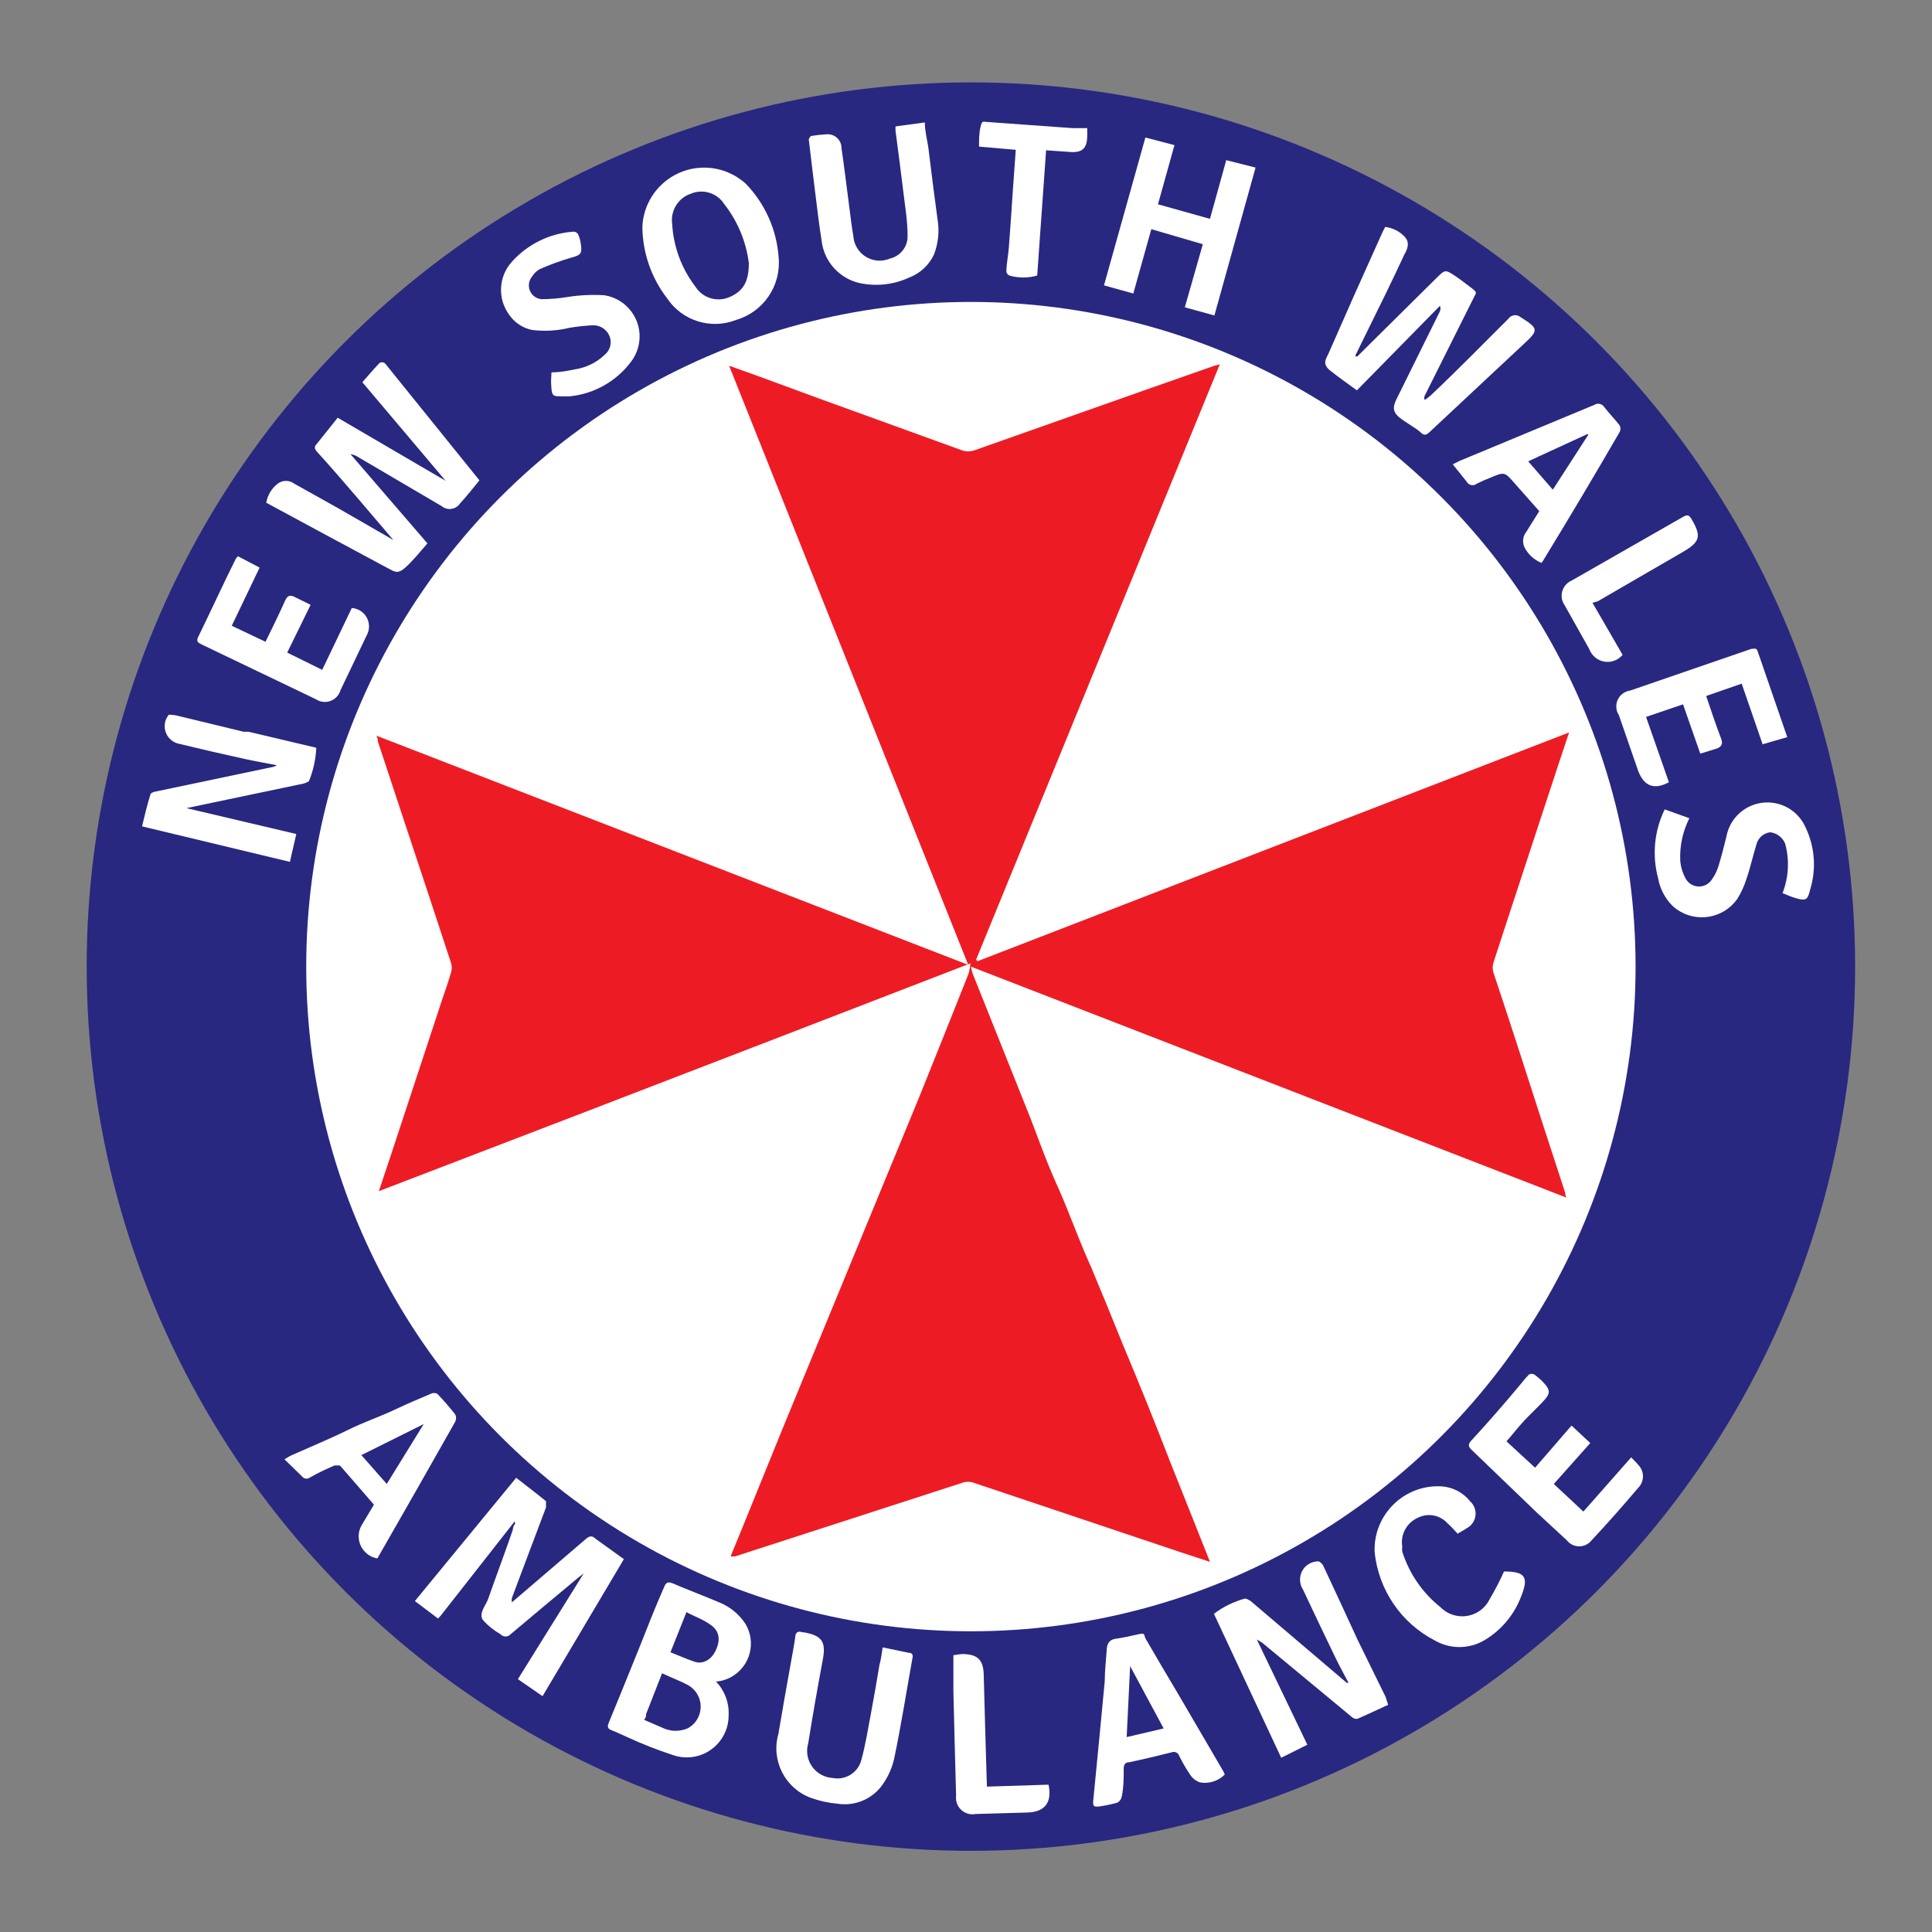 <?xml version="1.0" encoding="utf-8"?>
<!DOCTYPE svg PUBLIC "-//W3C//DTD SVG 1.0//EN" "http://www.w3.org/TR/2001/REC-SVG-20010904/DTD/svg10.dtd">
<svg version="1.0" id="Layer_1" xmlns="http://www.w3.org/2000/svg" xmlns:xlink="http://www.w3.org/1999/xlink" x="0px" y="0px"
	 width="110px" height="110px" viewBox="0 0 110 110" enable-background="new 0 0 110 110" xml:space="preserve">
<rect x="0" y="0" width="110" height="110" fill="#808080" stroke="none"/>
<circle fill="#FFFFFF" stroke="#282881" stroke-width="12.5" stroke-miterlimit="10" cx="55.279" cy="55.035" r="44.094"/>
<path fill="#FFFFFF" d="M22.442,30.8l-1.938-2.273c-0.813-0.954-1.627-1.895-2.455-2.807c-0.154-0.168-0.169-0.295,0-0.463
	l1.178-1.473l6.146,3.592l0,0l-4.742-5.613c0.309-0.351,0.604-0.702,0.912-1.024c0.076-0.116,0.233-0.148,0.35-0.071
	c0.028,0.019,0.053,0.043,0.07,0.071l5.334,6.61c-0.365,0.435-0.702,0.884-1.096,1.305c-0.215,0.332-0.658,0.427-0.989,0.212
	c-0.026-0.018-0.053-0.037-0.077-0.057L20.351,26c-0.119-0.076-0.253-0.124-0.393-0.141l4.378,5.08
	c-0.435,0.491-0.827,0.997-1.291,1.403c-0.463,0.407-0.659,0.14-0.981,0l-3.916-2.105l-2.988-1.614
	c0.072-0.428,0.303-0.813,0.645-1.081c0.282-0.215,0.673-0.215,0.955,0l2.512,1.403l3.115,1.796h0.084L22.442,30.8z"/>
<path fill="#FFFFFF" d="M77.312,20.261l4.477-4.435c0.49-0.477,0.49-0.491,1.066-0.112c0.336,0.225,0.646,0.478,0.969,0.716
	c0.322,0.239,0.195,0.281,0.098,0.491c-0.936,1.871-1.871,3.742-2.807,5.613c-0.033,0.076-0.033,0.163,0,0.238
	c0.113-0.072,0.221-0.151,0.322-0.238c1.488-1.403,2.961-2.905,4.436-4.378c0.146-0.218,0.443-0.275,0.662-0.127
	c0.014,0.009,0.026,0.019,0.039,0.029c1.024,0.646,1.053,0.729,0.182,1.53l-5.374,5.023c-0.169,0.155-0.295,0.21-0.505,0
	c-0.211-0.21-0.786-0.519-1.165-0.814c-0.379-0.294-0.449-0.575-0.21-1.052l2.483-5.024c0.038-0.1,0.038-0.209,0-0.309l-4.729,4.813
	c-0.52-0.379-1.024-0.73-1.516-1.123c-0.49-0.393-0.238-0.659-0.084-1.01l1.403-3.186l1.67-3.719l0.14-0.267
	c0.418,0.051,0.805,0.244,1.096,0.547c0.309,0.323,0.196,0.674,0,1.01c-0.365,0.786-0.734,1.563-1.109,2.33l-1.67,3.396v0.112
	L77.312,20.261z"/>
<path fill="#FFFFFF" d="M29.149,91.227l4.21-3.607c0.196-0.168,0.351-0.211,0.562,0l1.6,1.15l-4.631,7.803l-1.403-0.969l3.747-6.02
	l0,0l-0.309,0.238c-1.291,1.08-2.582,2.148-3.859,3.229c-0.141,0.154-0.381,0.166-0.535,0.025c-0.01-0.008-0.018-0.018-0.026-0.025
	c-0.378-0.215-0.72-0.49-1.011-0.814c-0.252-0.393,0.154-0.801,0.295-1.193c0.463-1.318,0.955-2.623,1.404-3.928
	c0-0.127,0.069-0.254,0.111-0.379v-0.127l0,0l-0.07,0.098l-4.139,5.277l-0.155,0.168l-1.319-0.996l5.768-7.018
	c0.576,0.449,1.151,0.885,1.698,1.334c0,0,0,0.238,0,0.352c-0.646,1.725-1.305,3.451-1.95,5.178c0,0,0,0.098,0,0.141v0.084H29.149z"
	/>
<path fill="#FFFFFF" d="M79.037,97.064c-0.589,0.266-1.165,0.547-1.754,0.799c-0.112,0.014-0.225-0.021-0.309-0.098l-5.08-4.211
	c-0.108-0.076-0.221-0.146-0.337-0.209l2.877,5.992l-1.488,0.742l-3.83-8.195c0.527-0.4,1.127-0.697,1.768-0.869
	c0.084,0,0.238,0.084,0.337,0.154l5.459,4.645h0.099c-0.253-0.49-0.506-0.939-0.73-1.402c-0.631-1.307-1.248-2.598-1.866-3.916
	c-0.31-0.482-0.17-1.125,0.313-1.436c0.167-0.105,0.36-0.164,0.558-0.164c0.084,0,0.253,0.154,0.295,0.268
	c0.66,1.402,1.305,2.807,1.951,4.209l1.585,3.229L79.037,97.064z"/>
<path fill="#FFFFFF" d="M40.769,95.744c0.488,0.508,0.747,1.191,0.717,1.895c0.019,1.318-1.033,2.402-2.352,2.42
	c-0.279,0.006-0.557-0.039-0.82-0.133c-0.909-0.297-1.8-0.648-2.666-1.051c-0.268-0.113-0.533-0.254-0.801-0.352
	c-0.266-0.098-0.28-0.211-0.182-0.449c0.589-1.432,1.174-2.867,1.754-4.309c0.449-1.137,0.898-2.287,1.402-3.424
	c0.085-0.211,0.197-0.309,0.464-0.197c0.884,0.379,1.796,0.717,2.681,1.096c0.611,0.248,1.131,0.68,1.487,1.234
	c0.609,1.035,0.265,2.369-0.771,2.979c-0.196,0.115-0.41,0.199-0.633,0.25L40.769,95.744z M37.696,95.268l-0.912,2.33
	c0,0.098,0,0.195-0.113,0.322l1.011,0.436c0.194,0.096,0.403,0.156,0.618,0.182c0.297,0.025,0.596-0.021,0.869-0.141
	c0.678-0.375,0.924-1.229,0.549-1.906c-0.128-0.23-0.318-0.422-0.549-0.549C38.706,95.689,38.187,95.506,37.696,95.268z
	 M38.173,94.074c0.506,0.197,0.969,0.408,1.403,0.547c0.435,0.141,0.94-0.111,1.192-0.688c0.253-0.574,0.197-1.051-0.28-1.402
	s-0.954-0.492-1.403-0.744L38.173,94.074z"/>
<path fill="#FFFFFF" d="M16.87,47.485l-0.364,1.586l-8.42-2.021c0.154-0.631,0.294-1.235,0.478-1.81c0-0.098,0.225-0.168,0.35-0.183
	l6.681-1.403l0.168-0.084c-0.646-0.126-1.221-0.225-1.796-0.351c-1.277-0.28-2.555-0.575-3.831-0.884
	c-0.546-0.146-0.871-0.708-0.725-1.254c0.034-0.13,0.095-0.252,0.177-0.359c0-0.07,0.268,0,0.394,0l3.888,0.94h0.279l3.859,0.912
	c-0.029,0.656-0.172,1.302-0.42,1.909c0,0-0.184,0.098-0.281,0.126l-6.693,1.403L16.87,47.485z"/>
<path fill="#FFFFFF" d="M68.484,13.904l-2.933-0.856l-1.025,3.663l-1.67-0.463l2.358-8.419l1.655,0.435l-0.939,3.368l2.961,0.828
	l0.926-3.34l1.67,0.421l-2.344,8.42l-1.684-0.463L68.484,13.904z"/>
<path fill="#FFFFFF" d="M50.255,93.795l1.488,0.309c0.182,0,0.252,0.098,0.211,0.295c-0.352,1.922-0.646,3.857-1.053,5.768
	c-0.135,0.576-0.394,1.117-0.758,1.584c-0.599,0.738-1.547,1.098-2.484,0.941c-0.518-0.045-1.027-0.158-1.516-0.338
	c-1.461-0.553-2.254-2.133-1.824-3.635c0.211-1.262,0.436-2.525,0.66-3.773c0.098-0.563,0.21-1.123,0.294-1.699
	c0-0.266,0.126-0.42,0.421-0.309h0.07c1.039,0.184,1.277,0.533,1.08,1.572c-0.294,1.572-0.574,3.158-0.827,4.744
	c-0.241,0.816,0.226,1.676,1.044,1.916c0.117,0.035,0.237,0.055,0.359,0.063c0.715,0.137,1.416-0.297,1.613-0.998
	c0.238-0.855,0.379-1.754,0.547-2.637c0.169-0.885,0.338-1.895,0.492-2.807C50.157,94.496,50.199,94.188,50.255,93.795z"/>
<path fill="#FFFFFF" d="M44.333,14.662c0.146,1.608-0.864,3.095-2.413,3.55c-1.441,0.571-3.085,0.056-3.943-1.235
	c-0.898-1.167-1.392-2.597-1.403-4.07c0.088-1.943,1.734-3.447,3.678-3.359c0.823,0.037,1.607,0.362,2.216,0.918
	C43.563,11.601,44.224,13.087,44.333,14.662z M42.636,14.984c-0.152-1.229-0.639-2.394-1.404-3.368
	c-0.404-0.63-1.203-0.878-1.895-0.589c-0.725,0.243-1.174,0.969-1.066,1.726c0.073,1.293,0.533,2.535,1.32,3.564
	c0.399,0.636,1.196,0.896,1.895,0.618C42.271,16.612,42.636,16.107,42.636,14.984z"/>
<path fill="#FFFFFF" d="M69.733,101.035c-0.367,0.369-0.891,0.537-1.403,0.449c-0.238-0.078-0.441-0.238-0.575-0.449
	c-0.23-0.342-0.437-0.697-0.617-1.066c-0.056-0.17-0.238-0.262-0.407-0.207c-0.01,0.002-0.019,0.006-0.028,0.01
	c-0.8,0.197-1.6,0.395-2.414,0.563c-0.21,0-0.309,0.125-0.309,0.35c0,0.533,0,1.066-0.111,1.6c-0.026,0.15-0.119,0.279-0.254,0.352
	c-0.359,0.1-0.725,0.174-1.094,0.225c-0.211,0-0.295,0-0.281-0.295c0.225-2.283,0.445-4.564,0.66-6.848
	c0-0.59,0.07-1.18,0.111-1.754c0-0.322,0.113-0.604,0.506-0.66s0.855-0.154,1.277-0.252c0.421-0.1,0.322,0,0.421,0.225
	c0.603,1.037,1.206,2.076,1.824,3.102l2.624,4.49L69.733,101.035z M66.253,98.41l-1.908-3.549l-0.197,4.041L66.253,98.41z"/>
<path fill="#FFFFFF" d="M16.196,83.086c0.169-0.098,0.295-0.182,0.422-0.238c1.038-0.463,2.105-0.898,3.129-1.402
	c1.025-0.506,1.783-0.744,2.652-1.15c0.87-0.408,1.403-0.633,2.133-0.941c0.115-0.057,0.25-0.057,0.365,0
	c0.365,0.379,0.701,0.771,1.024,1.18c0.063,0.129,0.063,0.277,0,0.406c-1.469,2.602-2.946,5.197-4.435,7.789l0,0
	c-0.695-0.117-1.164-0.777-1.046-1.473c0.03-0.182,0.101-0.354,0.204-0.506l0.646-1.082c-0.646-0.742-1.276-1.486-1.937-2.23
	c0,0-0.225,0-0.309,0c-0.491,0.211-0.969,0.436-1.403,0.688c-0.144,0.104-0.345,0.072-0.449-0.07L16.196,83.086z M22.021,84.49
	l2.105-3.41l-3.551,1.768L22.021,84.49z"/>
<path fill="#FFFFFF" d="M46.172,7.743c0.298-0.049,0.597-0.082,0.897-0.098c0.434-0.031,0.81,0.295,0.84,0.728
	c0.002,0.02,0.002,0.039,0.002,0.058c0.155,1.053,0.281,2.119,0.422,3.186c0.084,0.604,0.141,1.207,0.252,1.811
	c0.049,0.828,0.76,1.459,1.588,1.41c0.174-0.011,0.344-0.051,0.504-0.119c0.606-0.142,1.025-0.697,0.996-1.319
	c0-0.828-0.141-1.642-0.238-2.456c-0.141-1.165-0.295-2.344-0.449-3.508c-0.004-0.08-0.004-0.159,0-0.239l1.67-0.225
	c0,0.491,0.126,0.94,0.196,1.403c0.169,1.403,0.337,2.695,0.519,4.056c0.127,0.693,0.059,1.407-0.195,2.063
	c-0.282,0.6-0.785,1.067-1.404,1.305c-0.877,0.406-1.86,0.519-2.807,0.323c-1.178-0.259-2.061-1.242-2.188-2.442
	c-0.141-0.87-0.239-1.74-0.351-2.624c-0.113-0.884-0.253-2.091-0.379-3.129C46.077,7.858,46.12,7.797,46.172,7.743z"/>
<path fill="#FFFFFF" d="M85.772,82.063l1.629,1.502l2.076-2.4l1.066,0.996l-2.076,2.33l1.684,1.572l2.723-3.088
	c0.141,0.154,0.281,0.281,0.393,0.422c0.365,0.357,0.369,0.945,0.01,1.309c-0.004,0.004-0.006,0.006-0.01,0.01
	c-0.86,1.02-1.744,2.016-2.652,2.988c-0.309,0.389-0.875,0.451-1.262,0.141c-0.053-0.041-0.1-0.088-0.141-0.141l-1.713-1.586
	l-3.69-3.549c-0.225-0.211-0.253-0.338,0-0.59c0.968-1.053,1.909-2.133,2.807-3.215c0.136-0.176,0.28-0.344,0.435-0.504
	c0.097-0.053,0.213-0.053,0.309,0c0.216,0.156,0.414,0.334,0.59,0.533c0.322,0.365,0.295,0.561,0,0.898
	c-0.295,0.336-0.785,0.785-1.164,1.191C86.405,81.291,86.124,81.67,85.772,82.063z"/>
<path fill="#FFFFFF" d="M87.767,32.049c-0.418-0.17-0.762-0.484-0.969-0.884c-0.137-0.296-0.094-0.645,0.111-0.898l0.73-1.165
	l-1.403-1.585c-0.575-0.66-0.575-0.66-1.403-0.309c-0.259,0.098-0.512,0.21-0.758,0.337c-0.166,0.128-0.403,0.098-0.531-0.067
	c-0.012-0.014-0.021-0.029-0.03-0.045l-0.8-0.996l0.393-0.197l7.662-3.186c0.187-0.123,0.438-0.073,0.562,0.112
	c0.28,0.365,0.604,0.688,0.884,1.053c0.061,0.119,0.061,0.26,0,0.379c-1.402,2.423-2.854,4.86-4.35,7.311L87.767,32.049z
	 M90.39,24.709L87.583,26l-0.574,0.267l1.402,1.614l2.021-3.129l0,0L90.39,24.709z"/>
<path fill="#FFFFFF" d="M85.633,89.473L85.633,89.473c1.235,0,1.403,0.336,0.982,1.402c-0.396,1.061-1.144,1.953-2.119,2.525
	c-0.868,0.502-1.938,0.502-2.807,0c-1.919-0.992-3.206-2.887-3.424-5.037c-0.075-1.99,1.478-3.664,3.468-3.74
	c0.131-0.004,0.262-0.002,0.391,0.008c0.625,0.055,1.198,0.363,1.586,0.855c0.383,0.352,0.406,0.947,0.055,1.328
	c-0.075,0.082-0.165,0.15-0.265,0.201c-0.155,0.113-0.337,0.197-0.505,0.309c-0.197-0.209-0.379-0.42-0.59-0.604
	c-0.424-0.465-1.107-0.592-1.67-0.309c-0.639,0.279-1.008,0.955-0.898,1.643c-0.009,0.094-0.009,0.188,0,0.281
	c0.394,1.25,1.15,2.354,2.176,3.17c0.674,0.686,1.775,0.695,2.461,0.02c0.142-0.139,0.258-0.303,0.346-0.482
	C85.12,90.535,85.393,90.012,85.633,89.473z"/>
<path fill="#FFFFFF" d="M94.782,46.082l1.403,0.505c-0.377,0.747-0.556,1.578-0.519,2.414c0.029,0.349,0.129,0.688,0.295,0.997
	c0.217,0.428,0.741,0.599,1.17,0.38c0.134-0.068,0.248-0.17,0.331-0.296c0.177-0.246,0.31-0.521,0.394-0.814
	c0.168-0.533,0.294-1.081,0.434-1.614c0.225-1.291,1.452-2.155,2.742-1.932c0.758,0.131,1.404,0.621,1.734,1.314
	c0.561,1.124,0.666,2.42,0.295,3.621c-0.14,0.589-0.238,0.646-0.828,0.477c-0.266-0.07-0.504-0.197-0.743-0.281
	c0.349-0.896,0.403-1.878,0.154-2.807c-0.142-0.361-0.471-0.614-0.856-0.66c-0.361,0.044-0.664,0.297-0.771,0.646
	c-0.211,0.674-0.365,1.403-0.59,2.035c-0.124,0.395-0.299,0.772-0.519,1.123c-0.791,1.111-2.333,1.371-3.444,0.58
	c-0.081-0.058-0.158-0.12-0.232-0.188c-0.433-0.43-0.723-0.984-0.828-1.585C94.054,48.689,94.188,47.298,94.782,46.082z"/>
<path fill="#FFFFFF" d="M16.352,37.157l1.993,0.982l1.684-3.522c0.58,0.04,1.018,0.542,0.978,1.122
	c-0.011,0.158-0.058,0.312-0.136,0.45l-1.488,3.115c-0.145,0.49-0.661,0.77-1.151,0.624c-0.089-0.027-0.174-0.066-0.251-0.118
	l-6.498-3.116c-0.196-0.098-0.336-0.168-0.196-0.435c0.729-1.488,1.403-2.975,2.147-4.463l0.112-0.126l1.235,0.646l-1.586,3.312
	l1.922,0.912c0.393-0.8,0.771-1.572,1.123-2.357c0.126-0.267,0.267-0.323,0.505-0.21l0.94,0.463L16.352,37.157z"/>
<path fill="#FFFFFF" d="M95.021,44.538c-0.842,0.449-1.402,0.225-1.74-0.618l-1.107-3.199c-0.275-0.422-0.158-0.987,0.264-1.263
	c0.115-0.075,0.246-0.123,0.381-0.141l6.891-2.372c0.168,0,0.295-0.084,0.365,0.14l1.684,4.884l-1.403,0.407l-1.192-3.452
	l-2.021,0.702c0.281,0.828,0.548,1.642,0.856,2.442c0.112,0.309,0,0.449-0.239,0.547l-0.953,0.294l-0.982-2.807l-2.105,0.716
	L95.021,44.538z"/>
<path fill="#FFFFFF" d="M31.396,21.201c0.477,0,0.912-0.084,1.318-0.168c0.656-0.095,1.266-0.395,1.74-0.856
	c0.255-0.223,0.368-0.567,0.295-0.898c-0.113-0.461-0.536-0.778-1.011-0.758c-0.437,0.022-0.873,0.069-1.306,0.141
	c-0.697,0.17-1.42,0.213-2.133,0.126c-0.545-0.111-1.024-0.434-1.332-0.898c-0.646-0.909-0.577-2.145,0.168-2.975
	c0.906-1.018,2.176-1.638,3.536-1.726c0.097,0.007,0.186,0.059,0.239,0.141c0.075,0.165,0.127,0.339,0.154,0.519
	c0.098,0.617,0,0.674-0.563,0.828c-0.603,0.175-1.193,0.391-1.768,0.646c-0.18,0.099-0.33,0.244-0.436,0.421
	c-0.279,0.332-0.238,0.827,0.094,1.107c0.128,0.108,0.287,0.172,0.454,0.184c0.493-0.003,0.986-0.046,1.474-0.126
	c0.691-0.109,1.393-0.142,2.091-0.098c1.294,0.201,2.181,1.414,1.979,2.708c-0.059,0.37-0.203,0.721-0.422,1.025
	c-0.834,1.143-2.115,1.878-3.522,2.021h-0.435c-0.506,0-0.576,0-0.617-0.491C31.353,21.58,31.396,21.496,31.396,21.201z"/>
<path fill="#FFFFFF" d="M55.742,8.347c0-0.407,0-0.758,0.085-1.123c0.084-0.365,0.14-0.295,0.35-0.281l4.87,0.351h0.856
	c0,0.155,0,0.281,0,0.407c0,0.702-0.239,0.996-0.941,0.954L59.56,8.557l-0.506,7.129c-0.518,0.152-1.068,0.152-1.586,0
	c-0.088-0.037-0.151-0.116-0.168-0.21c0-0.477,0.112-0.94,0.141-1.403c0.084-1.066,0.154-2.147,0.225-3.214l0.168-2.329
	L55.742,8.347z"/>
<path fill="#FFFFFF" d="M56.191,101.723l3.509-0.111c0.21,0.996-0.197,1.543-1.166,1.584l-2.988,0.086
	c-0.51,0.098-1.003-0.236-1.101-0.746c-0.02-0.102-0.022-0.205-0.009-0.307c-0.056-1.994-0.107-3.98-0.154-5.965
	c0-0.66,0-1.332,0-2.021c0.163-0.031,0.327-0.055,0.492-0.068c0.842,0,1.207,0.293,1.234,1.137
	C56.065,97.428,56.121,99.563,56.191,101.723z"/>
<path fill="#FFFFFF" d="M90.671,34.322l1.712,2.961c-0.39,0.472-1.089,0.538-1.562,0.147c-0.15-0.125-0.266-0.287-0.333-0.471
	l-1.403-2.498c-0.299-0.425-0.197-1.011,0.227-1.31c0.053-0.037,0.107-0.068,0.166-0.093l6.357-3.635
	c0.225-0.126,0.322-0.112,0.463,0.112c0.59,0.997,0.506,1.319-0.491,1.895l-4.841,2.807L90.671,34.322z"/>
<path fill="#ED1C24" d="M55.658,54.726l33.679-13.023l-0.631,1.895l-1.895,5.768c-0.59,1.811-1.193,3.621-1.782,5.446
	c-0.056,0.182-0.056,0.377,0,0.561c0.94,2.806,1.88,5.74,2.807,8.617l1.276,3.914c0,0,0,0.141,0.07,0.281L55.279,55.035
	c0.025,0.133,0.059,0.265,0.099,0.394l3.27,8.181c0.351,0.898,0.674,1.811,1.038,2.707c0.364,0.898,0.716,1.615,1.038,2.428
	c0.463,1.137,0.885,2.273,1.404,3.41c0.589,1.404,1.207,2.92,1.796,4.379c0.936,2.227,1.833,4.453,2.694,6.68l1.487,3.732
	l0.786,1.979l-1.67-0.547l-7.312-2.455l-4.519-1.516c-0.179-0.055-0.369-0.055-0.547,0L41.85,88.615h-0.253l0.576-1.402
	c0.813-1.992,1.613-3.986,2.428-5.979l3.521-8.547l4.21-10.215c0.936-2.32,1.871-4.66,2.807-7.017
	c0.057-0.197,0.095-0.398,0.112-0.604l-11.227,4.335L32.798,63.51l-11.227,4.309l0.786-2.357l2.807-8.518
	c0.183-0.533,0.364-1.053,0.52-1.585c0.048-0.17,0.048-0.35,0-0.52c-0.786-2.414-1.586-4.813-2.386-7.227l-1.782-5.389
	c0-0.084,0-0.183-0.085-0.337l33.596,13.009h0.084L41.513,20.822l1.684,0.604l3.396,1.249l8.209,2.975
	c0.21,0.068,0.436,0.068,0.646,0l9.696-3.424l3.999-1.403l0.309-0.084L55.573,54.642L55.658,54.726z"/>
<path d="M22.442,30.8L22.442,30.8h-0.085H22.442z"/>
<path d="M77.312,20.261h-0.07v-0.112L77.312,20.261z"/>
<path d="M29.247,86.777l0.07-0.098l0,0v0.125L29.247,86.777z"/>
<path d="M29.149,91.227L29.149,91.227v-0.084V91.227z"/>
<path d="M90.39,24.653h0.084l0,0H90.39z"/>
</svg>

